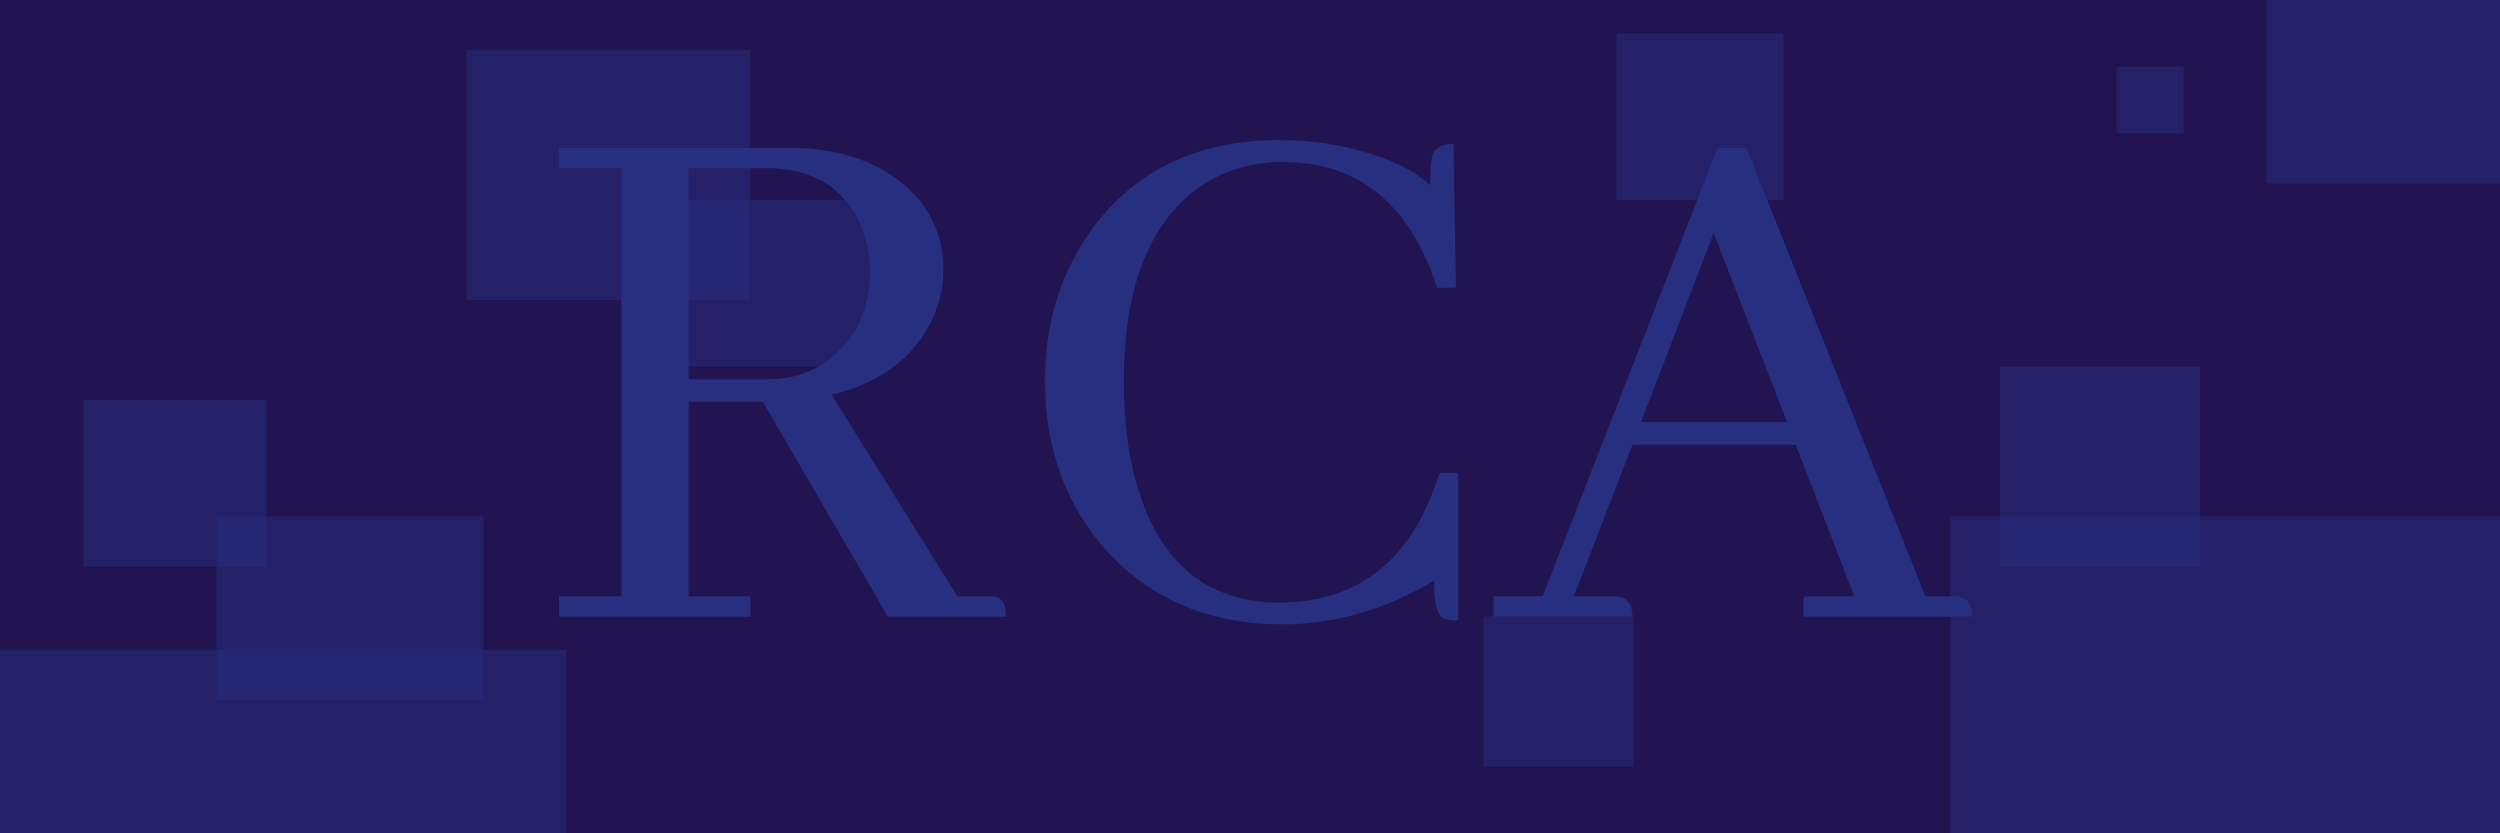 <svg width="150" height="50" viewBox="0 0 150 50" fill="none" xmlns="http://www.w3.org/2000/svg">
<g id="Logo">
<rect id="Rectangle" width="150" height="50" fill="#221451"/>
<g id="Rects">
<rect id="Rectangle 2" width="34" height="11" transform="translate(0 39)" fill="#262F80" fill-opacity="0.5"/>
<rect id="Rectangle 4" width="12" height="12" transform="translate(120 22)" fill="#262F80" fill-opacity="0.5"/>
<rect id="Rectangle 4_2" width="14" height="11" transform="translate(136)" fill="#262F80" fill-opacity="0.5"/>
<rect id="Rectangle 4_3" width="4" height="4" transform="translate(127 4)" fill="#262F80" fill-opacity="0.5"/>
<rect id="Rectangle 4_4" width="17" height="15" transform="translate(28 3)" fill="#262F80" fill-opacity="0.5"/>
<rect id="Rectangle 4_5" width="12" height="10" transform="translate(41 12)" fill="#262F80" fill-opacity="0.5"/>
<rect id="Rectangle 4_6" width="9" height="9" transform="translate(89 37)" fill="#262F80" fill-opacity="0.5"/>
<rect id="Rectangle 4_7" width="10" height="10" transform="translate(97 2)" fill="#262F80" fill-opacity="0.5"/>
<rect id="Rectangle_2" width="16" height="11" transform="translate(13 31)" fill="#262F80" fill-opacity="0.5"/>
<rect id="Rectangle 2_2" width="11" height="10" transform="translate(5 24)" fill="#262F80" fill-opacity="0.5"/>
<rect id="Rectangle 3" width="33" height="19" transform="translate(117 31)" fill="#262F80" fill-opacity="0.5"/>
</g>
<path id="RCA" d="M45.023 37V35.781H41.32V24.109H45.773L53.273 37H60.352C60.352 36.312 60.164 35.922 59.789 35.828C59.633 35.797 59.445 35.781 59.227 35.781H57.445L49.898 23.688C52.867 22.969 54.898 21.422 55.992 19.047C56.398 18.109 56.602 17.156 56.602 16.188C56.602 13.844 55.586 11.969 53.555 10.562C51.898 9.438 49.852 8.875 47.414 8.875H33.539V10.094H37.289V35.781H33.539V37H45.023ZM46.008 10.094C48.695 10.094 50.555 11.188 51.586 13.375C51.992 14.281 52.195 15.234 52.195 16.234C52.195 18.484 51.414 20.234 49.852 21.484C48.789 22.328 47.555 22.75 46.148 22.75H41.32V10.094H46.008ZM86.039 34.844C86.039 36.156 86.227 36.906 86.602 37.094C86.82 37.188 87.117 37.234 87.492 37.234V28.375H86.367C84.773 33.531 81.586 36.125 76.805 36.156C72.742 36.156 69.977 34.109 68.508 30.016C67.789 28.016 67.43 25.656 67.43 22.938C67.43 17.094 69.039 13.125 72.258 11.031C73.664 10.156 75.227 9.719 76.945 9.719C80.852 9.719 83.68 11.562 85.43 15.25C85.742 15.906 86.008 16.578 86.227 17.266H87.352L87.211 8.641C86.523 8.641 86.102 8.859 85.945 9.297C85.852 9.672 85.805 10.281 85.805 11.125C84.898 10.219 83.352 9.484 81.164 8.922C79.727 8.578 78.258 8.406 76.758 8.406C71.82 8.406 68.039 10.234 65.414 13.891C63.602 16.484 62.695 19.469 62.695 22.844C62.695 26.938 63.961 30.375 66.492 33.156C69.18 36.031 72.68 37.469 76.992 37.469C80.148 37.438 83.164 36.562 86.039 34.844ZM118.336 37C118.336 36.312 118.086 35.922 117.586 35.828C117.43 35.797 117.273 35.781 117.117 35.781H115.523L104.789 8.875H103.055L92.555 35.781H89.602V37H97.945C97.945 36.312 97.695 35.922 97.195 35.828C97.039 35.797 96.883 35.781 96.727 35.781H94.43L97.945 26.688H107.742L111.258 35.781H108.211V37H118.336ZM107.227 25.328H98.461L102.82 13.984L107.227 25.328Z" fill="#262F80"/>
</g>
</svg>
